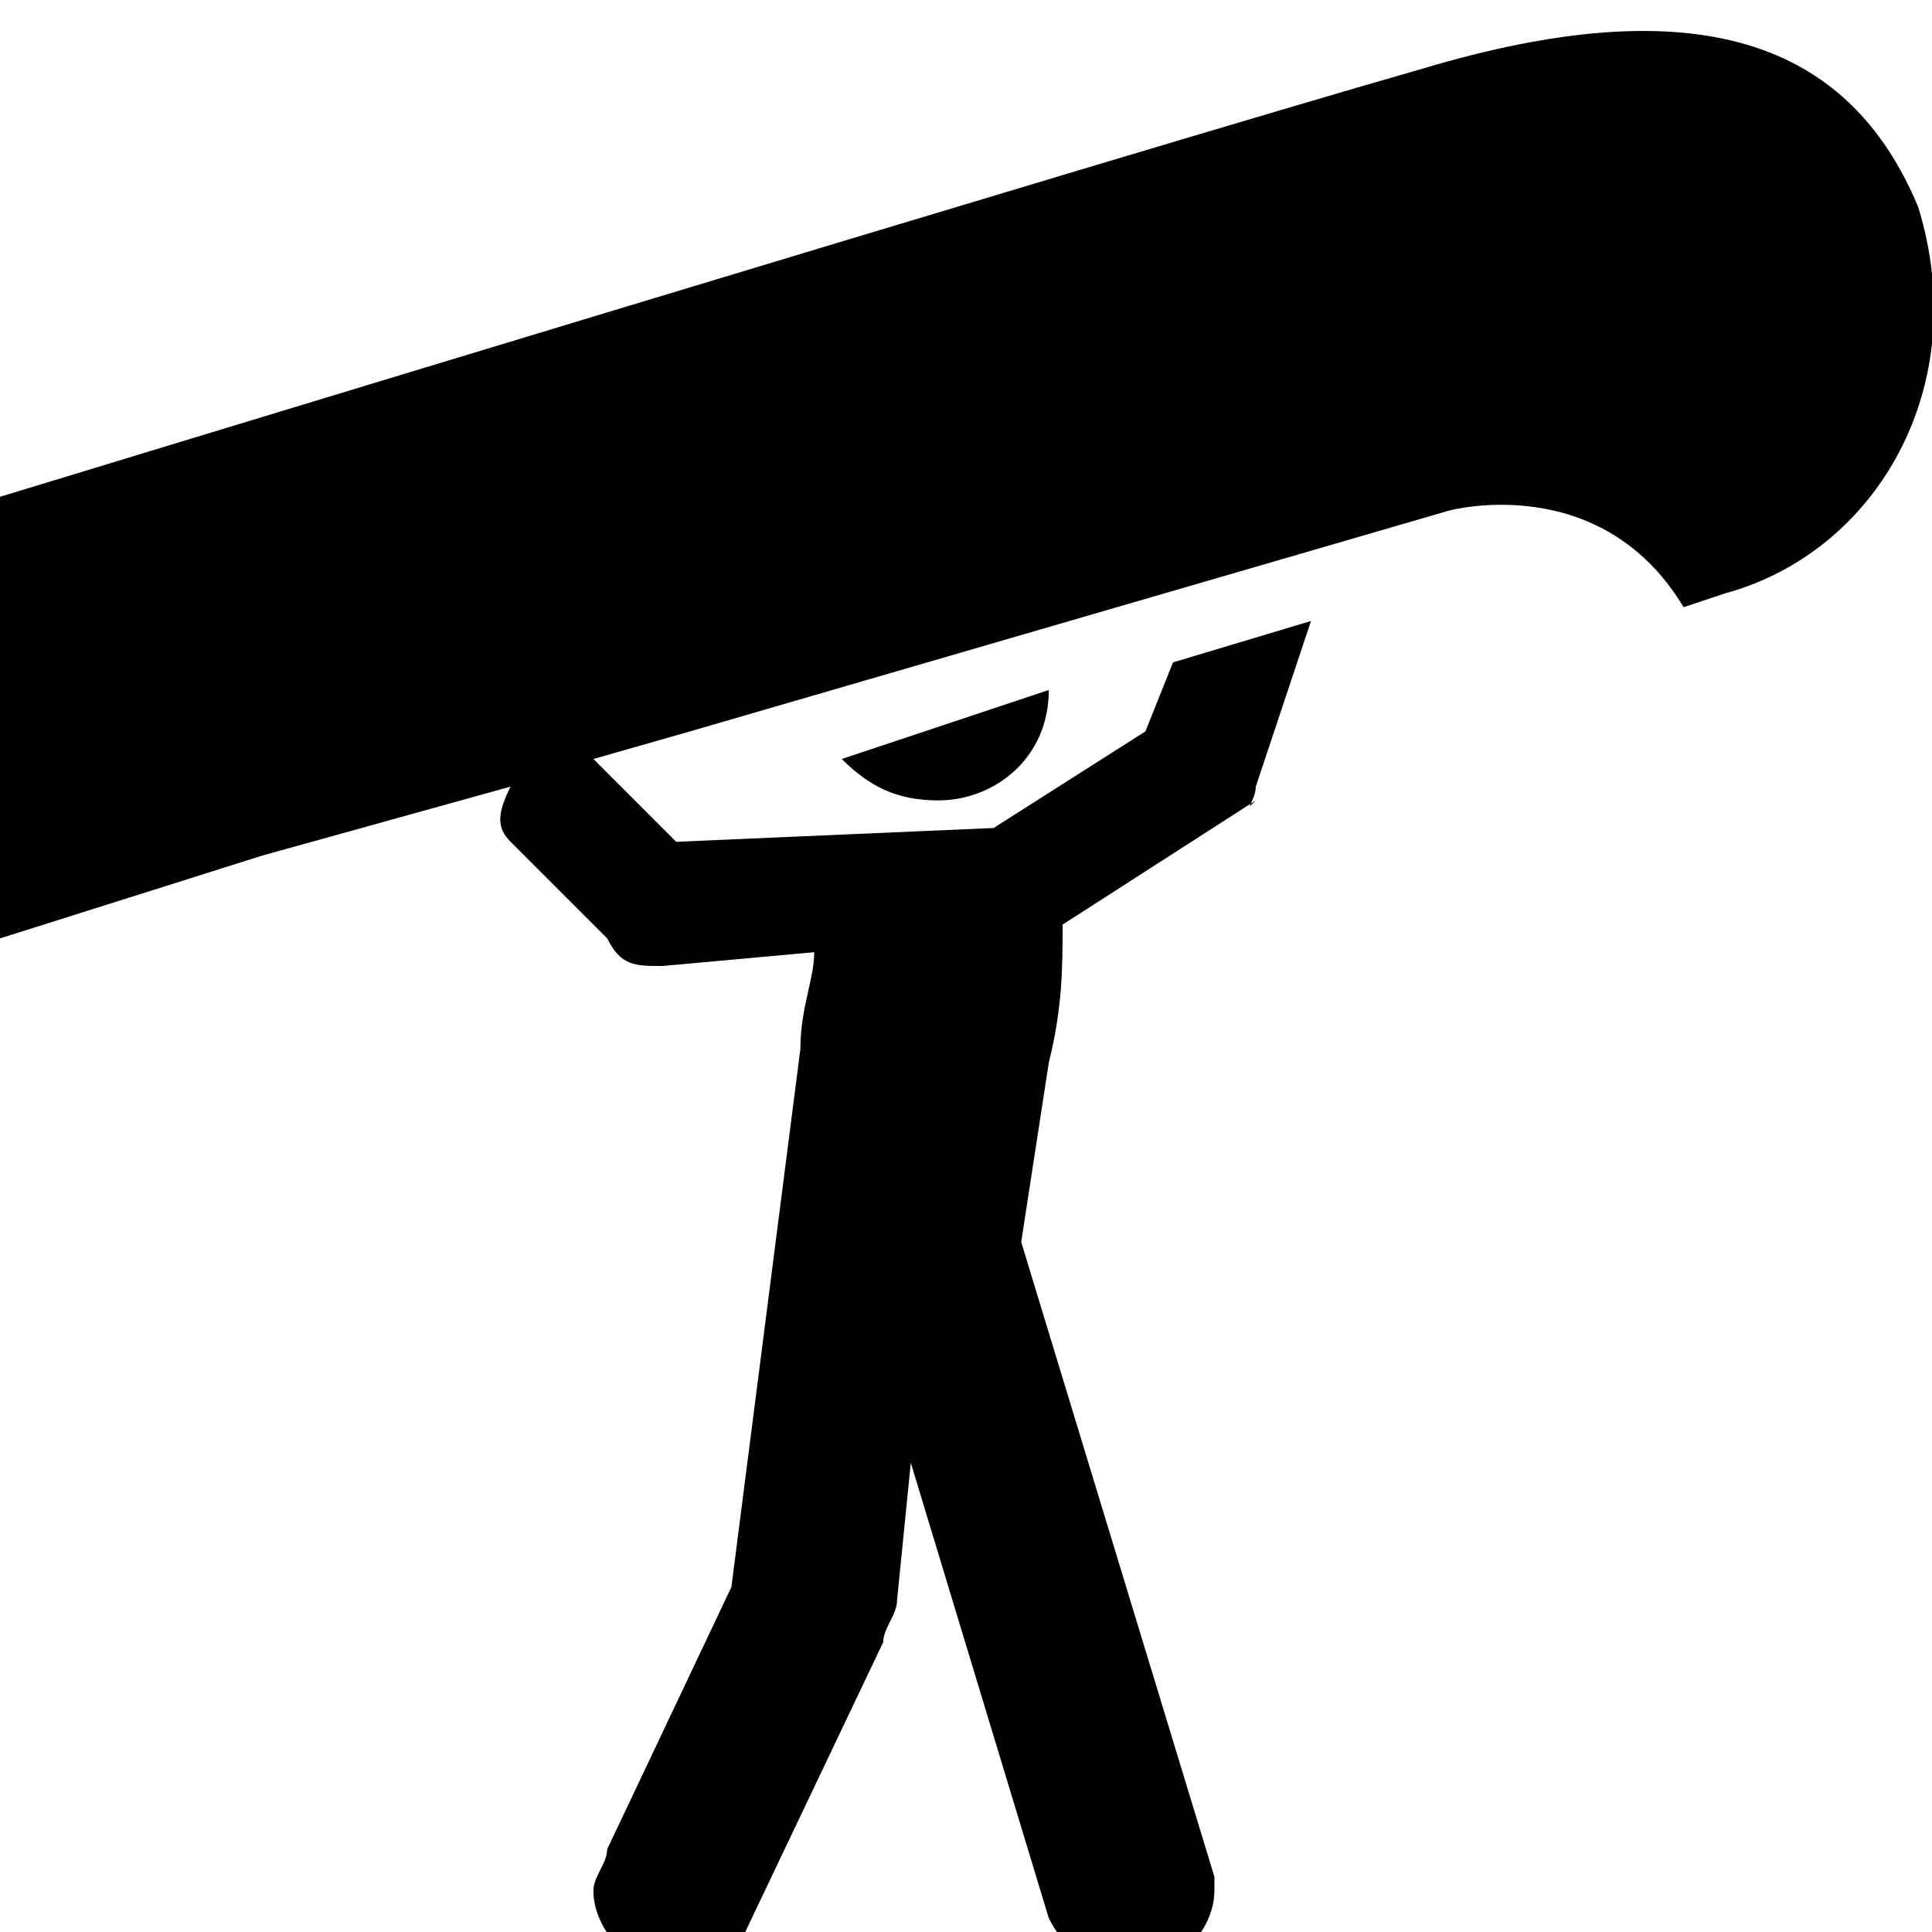 <?xml version="1.0" encoding="utf-8"?>
<!-- Generator: Adobe Illustrator 24.2.0, SVG Export Plug-In . SVG Version: 6.00 Build 0)  -->
<svg version="1.1" id="Layer_1" xmlns="http://www.w3.org/2000/svg" xmlns:xlink="http://www.w3.org/1999/xlink" x="0px" y="0px"
	 width="14px" height="14px" viewBox="0 0 14 14" enable-background="new 0 0 14 14" xml:space="preserve">
<path d="M13.9,1.5c-0.5-1.2-1.6-1.6-3.6-1C8.2,1.1,0,3.6,0,3.6l0,3.2l1.9-0.6l1.8-0.5C3.6,5.9,3.6,6,3.7,6.1l0.7,0.7
	C4.5,7,4.6,7,4.8,7c0,0,0,0,0,0l1.1-0.1c0,0.2-0.1,0.4-0.1,0.7l-0.5,3.9l-0.9,1.9c0,0.1-0.1,0.2-0.1,0.3c0,0.3,0.3,0.6,0.6,0.6
	c0.2,0,0.4-0.1,0.5-0.3l1-2.1c0-0.1,0.1-0.2,0.1-0.3l0.1-1l1,3.3c0.1,0.2,0.3,0.4,0.6,0.4c0.3,0,0.6-0.3,0.6-0.6c0,0,0-0.1,0-0.1
	L7.4,9l0.2-1.3c0.1-0.4,0.1-0.7,0.1-1l1.4-0.9C9,5.9,9.1,5.8,9.1,5.7l0.4-1.2l-1,0.3L8.3,5.3L7.2,6L4.9,6.1L4.7,5.9l0,0L4.3,5.5
	c0,0,0,0,0,0L5,5.3l5.5-1.6c0,0,1.1-0.3,1.7,0.7l0.3-0.1C13.6,4,14.3,2.8,13.9,1.5z"/>
<path d="M6.8,5.8c0.4,0,0.8-0.3,0.8-0.8L6.1,5.5C6.3,5.7,6.5,5.8,6.8,5.8z"/>
</svg>
